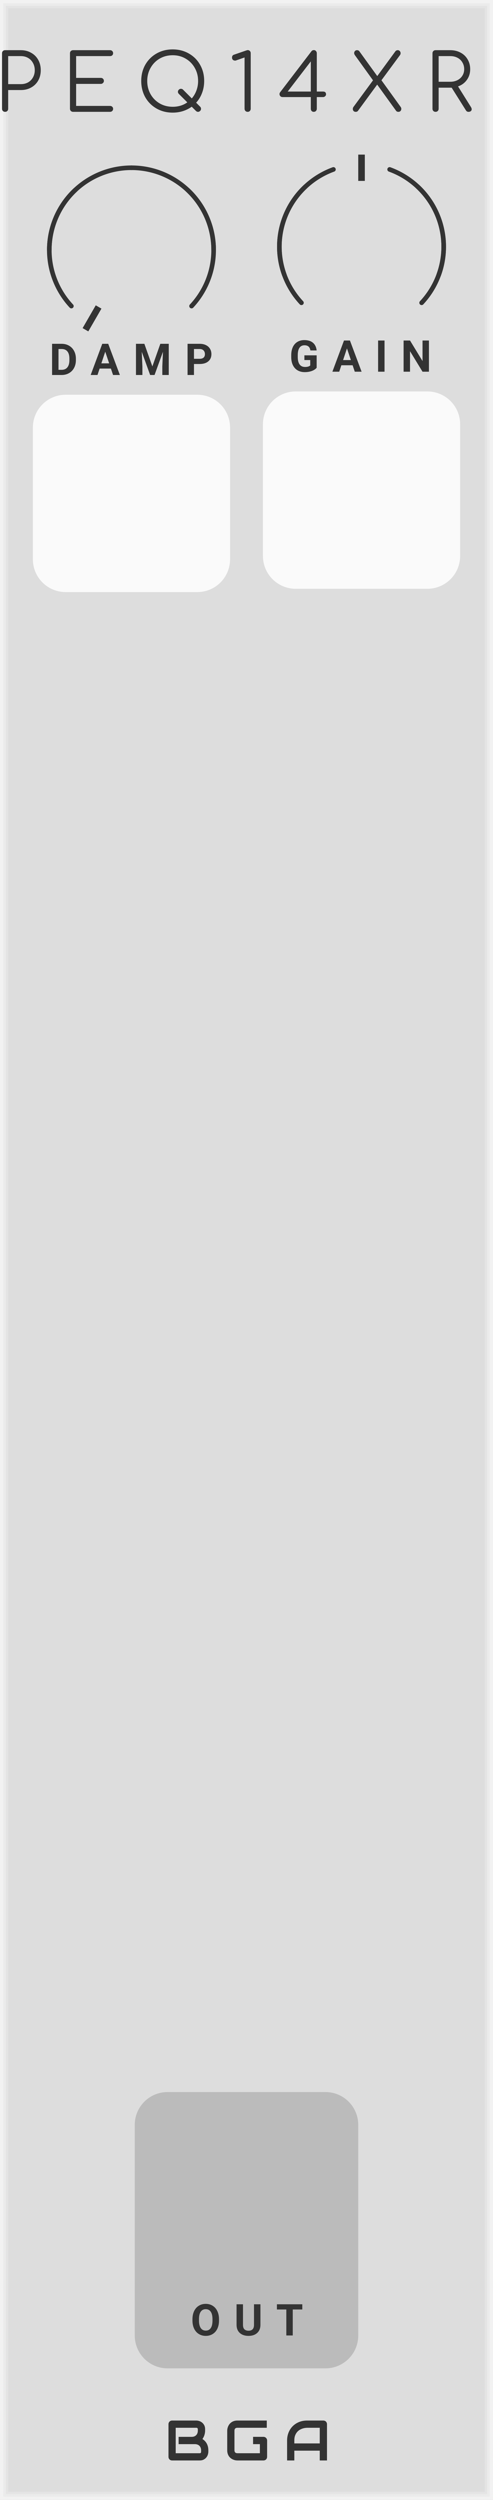 <?xml version="1.0" encoding="UTF-8" standalone="no"?>
<svg xmlns:dc="http://purl.org/dc/elements/1.1/" xmlns:cc="http://creativecommons.org/ns#" xmlns:rdf="http://www.w3.org/1999/02/22-rdf-syntax-ns#" xmlns:svg="http://www.w3.org/2000/svg" xmlns="http://www.w3.org/2000/svg" xmlns:sodipodi="http://sodipodi.sourceforge.net/DTD/sodipodi-0.dtd" xmlns:inkscape="http://www.inkscape.org/namespaces/inkscape" inkscape:version="1.0 (4035a4f, 2020-05-01)" sodipodi:docname="svg_render_PEQ14XR-pp.svg" id="svg80010" viewBox="0 0 75 380" height="380" width="75" version="1.1">
  <defs id="defs80014"/>
  <sodipodi:namedview inkscape:current-layer="svg80010" inkscape:window-maximized="0" inkscape:window-y="23" inkscape:window-x="0" inkscape:cy="190" inkscape:cx="37.5" inkscape:zoom="1.7605263" showgrid="false" id="namedview80012" inkscape:window-height="480" inkscape:window-width="689" inkscape:pageshadow="2" inkscape:pageopacity="0" guidetolerance="10" gridtolerance="10" objecttolerance="10" borderopacity="1" bordercolor="#666666" pagecolor="#ffffff"/>
  
  <path class="module-background background-fill" d="M 0,0 H 75 V 380 H 0 Z" style="fill:#dddddd" id="rect79938"/>
  <path class="module-border-inner" d="M 1,1 H 74 V 379 H 1 V 1" style="fill:none;stroke:#e4e4e4;stroke-width:0.5" id="polyline79940"/>
  <path class="module-border-middle" d="m 0.5,0.5 h 74 v 379 H 0.5 V 0.5" style="fill:none;stroke:#ebebeb;stroke-width:0.8" id="polyline79942"/>
  <path class="module-border-outer" d="M 0,0 H 75 V 380 H 0 V 0" style="fill:none;stroke:#f2f2f2;stroke-width:1" id="polyline79944"/>
  <g class="title" style="font-weight:normal;font-size:12px;font-family:Comfortaa, sans-serif;letter-spacing:3px;text-anchor:end;fill:#333333" id="text79946" transform="translate(72.0 17)" aria-label="PEQ14XR">
    <path id="path80083" style="font-weight:normal;font-size:12px;font-family:Comfortaa, sans-serif;letter-spacing:3px;text-anchor:end;fill:#333333" d="m -71.223,0 q -0.204,0 -0.336,-0.132 -0.132,-0.132 -0.132,-0.336 v -8.436 q 0,-0.204 0.132,-0.336 0.132,-0.132 0.336,-0.132 h 2.4 q 0.876,0 1.56,0.396 0.696,0.384 1.08,1.08 0.384,0.684 0.384,1.572 0,0.876 -0.384,1.56 -0.384,0.684 -1.08,1.068 -0.684,0.384 -1.56,0.384 h -1.932 v 2.844 q 0,0.204 -0.132,0.336 -0.132,0.132 -0.336,0.132 z m 2.4,-4.212 q 0.612,0 1.092,-0.264 0.48,-0.276 0.744,-0.756 0.276,-0.48 0.276,-1.092 0,-0.624 -0.276,-1.104 -0.264,-0.492 -0.744,-0.768 -0.48,-0.276 -1.092,-0.276 h -1.932 v 4.26 z"/>
    <path id="path80085" style="font-weight:normal;font-size:12px;font-family:Comfortaa, sans-serif;letter-spacing:3px;text-anchor:end;fill:#333333" d="m -60.887,0 q -0.192,0 -0.336,-0.132 -0.132,-0.144 -0.132,-0.336 v -8.436 q 0,-0.204 0.132,-0.336 0.144,-0.132 0.336,-0.132 h 5.628 q 0.204,0 0.336,0.132 0.132,0.132 0.132,0.324 0,0.192 -0.132,0.324 -0.132,0.12 -0.336,0.12 h -5.16 v 3.312 h 3.756 q 0.204,0 0.336,0.132 0.132,0.132 0.132,0.324 0,0.192 -0.144,0.324 -0.132,0.132 -0.324,0.132 h -3.756 V -0.9 h 5.16 q 0.204,0 0.336,0.132 0.132,0.12 0.132,0.312 0,0.192 -0.132,0.324 Q -55.055,0 -55.259,0 Z"/>
    <path id="path80087" style="font-weight:normal;font-size:12px;font-family:Comfortaa, sans-serif;letter-spacing:3px;text-anchor:end;fill:#333333" d="m -41.55,-0.78 q 0.132,0.132 0.132,0.312 0,0.192 -0.132,0.324 Q -41.694,0 -41.874,0 q -0.18,0 -0.324,-0.144 l -0.636,-0.636 q -0.6,0.432 -1.344,0.672 -0.732,0.228 -1.548,0.228 -1.368,0 -2.46,-0.624 -1.092,-0.624 -1.716,-1.716 -0.612,-1.104 -0.612,-2.472 0,-1.368 0.612,-2.46 0.624,-1.092 1.716,-1.716 1.092,-0.624 2.46,-0.624 1.356,0 2.448,0.624 1.104,0.624 1.716,1.716 0.624,1.092 0.624,2.46 0,0.972 -0.324,1.824 -0.312,0.84 -0.9,1.476 z m -4.176,0.012 q 1.272,0 2.22,-0.672 l -1.284,-1.284 q -0.144,-0.144 -0.144,-0.324 0,-0.18 0.144,-0.324 0.132,-0.132 0.312,-0.132 0.192,0 0.324,0.132 l 1.332,1.332 q 0.456,-0.528 0.708,-1.212 0.252,-0.684 0.252,-1.44 0,-1.092 -0.504,-1.98 -0.504,-0.9 -1.392,-1.416 -0.876,-0.516 -1.968,-0.516 -1.104,0 -1.992,0.516 -0.876,0.516 -1.38,1.416 -0.504,0.888 -0.504,1.98 0,1.104 0.504,2.004 0.504,0.888 1.38,1.404 0.888,0.516 1.992,0.516 z"/>
    <path id="path80089" style="font-weight:normal;font-size:12px;font-family:Comfortaa, sans-serif;letter-spacing:3px;text-anchor:end;fill:#333333" d="m -34.327,0 q -0.192,0 -0.336,-0.132 -0.132,-0.144 -0.132,-0.336 v -7.8 l -1.2,0.42 q -0.12,0.06 -0.24,0.06 -0.204,0 -0.336,-0.12 -0.132,-0.132 -0.132,-0.336 0,-0.348 0.3,-0.444 l 1.848,-0.636 q 0.18,-0.06 0.24,-0.06 0.192,0 0.324,0.132 0.132,0.132 0.132,0.336 v 8.448 q 0,0.192 -0.132,0.336 -0.132,0.132 -0.336,0.132 z"/>
    <path id="path80091" style="font-weight:normal;font-size:12px;font-family:Comfortaa, sans-serif;letter-spacing:3px;text-anchor:end;fill:#333333" d="m -22.856,-3.084 q 0.456,0 0.456,0.432 0,0.156 -0.144,0.288 -0.132,0.12 -0.312,0.12 h -0.948 v 1.776 q 0,0.192 -0.132,0.336 -0.132,0.132 -0.336,0.132 -0.192,0 -0.324,-0.132 -0.12,-0.132 -0.12,-0.336 v -1.776 h -4.296 q -0.204,0 -0.336,-0.132 -0.132,-0.144 -0.132,-0.324 0,-0.144 0.096,-0.276 l 4.752,-6.216 q 0.132,-0.192 0.384,-0.192 0.192,0 0.312,0.144 0.132,0.132 0.132,0.336 v 5.82 z m -1.86,0 v -4.584 l -3.516,4.584 z"/>
    <path id="path80093" style="font-weight:normal;font-size:12px;font-family:Comfortaa, sans-serif;letter-spacing:3px;text-anchor:end;fill:#333333" d="m -11.055,-0.756 q 0.108,0.144 0.108,0.3 0,0.192 -0.12,0.324 -0.12,0.132 -0.324,0.132 -0.24,0 -0.36,-0.168 l -2.868,-3.972 -2.928,3.996 q -0.12,0.144 -0.336,0.144 -0.204,0 -0.324,-0.12 -0.12,-0.132 -0.12,-0.312 0,-0.18 0.108,-0.324 l 2.964,-4.032 -2.772,-3.852 q -0.096,-0.156 -0.096,-0.288 0,-0.18 0.12,-0.312 0.12,-0.132 0.312,-0.132 0.24,0 0.36,0.168 l 2.724,3.768 2.76,-3.768 q 0.132,-0.168 0.36,-0.168 0.192,0 0.312,0.144 0.12,0.132 0.12,0.312 0,0.156 -0.084,0.276 l -2.832,3.84 z"/>
    <path id="path80095" style="font-weight:normal;font-size:12px;font-family:Comfortaa, sans-serif;letter-spacing:3px;text-anchor:end;fill:#333333" d="m -0.35,-0.72 q 0.108,0.18 0.108,0.324 0,0.18 -0.132,0.288 -0.132,0.108 -0.348,0.108 -0.144,0 -0.24,-0.06 -0.096,-0.06 -0.168,-0.18 l -2.16,-3.432 h -0.204 -1.776 v 3.204 q 0,0.204 -0.132,0.336 -0.132,0.132 -0.336,0.132 -0.204,0 -0.336,-0.132 -0.132,-0.132 -0.132,-0.336 v -8.436 q 0,-0.204 0.132,-0.336 0.132,-0.132 0.336,-0.132 h 2.244 q 0.876,0 1.56,0.372 0.684,0.36 1.068,1.02 0.396,0.66 0.396,1.5 0,0.924 -0.504,1.62 -0.492,0.696 -1.344,0.996 z m -3.144,-3.852 q 0.6,0 1.08,-0.24 0.492,-0.252 0.756,-0.684 0.276,-0.432 0.276,-0.984 0,-0.576 -0.276,-1.032 -0.264,-0.456 -0.744,-0.708 -0.48,-0.252 -1.092,-0.252 h -1.776 v 3.9 z"/>
  </g>
  <g class="brand" style="font-weight:bold;font-size:8.667px;font-family:Audiowide, sans-serif;letter-spacing:2px;fill:#333333" id="text79948" aria-label="BGA">
    <path id="path80076" style="font-weight:bold;font-size:8.667px;font-family:Audiowide, sans-serif;letter-spacing:2px;fill:#333333" d="m 31.695,372.667 q 0,0.203 -0.072,0.436 -0.068,0.233 -0.229,0.432 -0.157,0.199 -0.41,0.334 Q 30.73,374 30.362,374 h -4.177 q -0.118,0 -0.22,-0.042 -0.102,-0.042 -0.178,-0.114 -0.072,-0.076 -0.114,-0.178 -0.042,-0.102 -0.042,-0.22 V 368.486 q 0,-0.114 0.042,-0.216 0.042,-0.102 0.114,-0.178 0.076,-0.076 0.178,-0.118 0.102,-0.042 0.22,-0.042 h 3.682 q 0.203,0 0.436,0.072 0.233,0.072 0.432,0.233 0.203,0.157 0.334,0.41 0.135,0.254 0.135,0.622 v 0.207 q 0,0.292 -0.097,0.631 -0.097,0.334 -0.313,0.635 0.186,0.114 0.347,0.275 0.165,0.161 0.288,0.372 0.123,0.212 0.195,0.478 0.072,0.267 0.072,0.588 z m -1.1,-0.212 q 0,-0.216 -0.068,-0.385 -0.068,-0.173 -0.19,-0.296 -0.123,-0.123 -0.296,-0.186 -0.174,-0.068 -0.389,-0.068 h -2.48 v -1.109 H 29.156 q 0.216,0 0.389,-0.064 0.174,-0.068 0.296,-0.19 0.123,-0.123 0.186,-0.292 0.068,-0.173 0.068,-0.389 v -0.207 q 0,-0.237 -0.229,-0.237 h -3.136 v 3.868 h 3.631 q 0.03,0 0.072,-0.004 0.042,-0.004 0.076,-0.025 0.034,-0.021 0.059,-0.072 0.025,-0.051 0.025,-0.14 z"/>
    <path id="path80078" style="font-weight:bold;font-size:8.667px;font-family:Audiowide, sans-serif;letter-spacing:2px;fill:#333333" d="m 40.635,373.446 q 0,0.118 -0.042,0.22 -0.042,0.102 -0.118,0.178 -0.072,0.072 -0.174,0.114 Q 40.199,374 40.08,374 h -3.969 q -0.152,0 -0.33,-0.034 -0.174,-0.038 -0.347,-0.114 -0.169,-0.076 -0.326,-0.195 -0.157,-0.123 -0.279,-0.292 -0.118,-0.173 -0.19,-0.398 -0.072,-0.229 -0.072,-0.512 v -2.979 q 0,-0.152 0.034,-0.326 0.038,-0.178 0.114,-0.347 0.076,-0.173 0.199,-0.33 0.123,-0.157 0.292,-0.275 0.174,-0.123 0.398,-0.195 0.224,-0.072 0.508,-0.072 h 4.473 v 1.1 h -4.473 q -0.216,0 -0.33,0.114 -0.114,0.114 -0.114,0.339 v 2.971 q 0,0.212 0.114,0.33 0.118,0.114 0.33,0.114 h 3.424 v -1.38 h -2.928 v -1.109 h 3.474 q 0.118,0 0.22,0.047 0.102,0.042 0.174,0.118 0.076,0.076 0.118,0.178 0.042,0.097 0.042,0.212 z"/>
    <path id="path80080" style="font-weight:bold;font-size:8.667px;font-family:Audiowide, sans-serif;letter-spacing:2px;fill:#333333" d="m 49.744,374 h -1.1 v -1.49 h -3.868 V 374 h -1.1 v -3.034 q 0,-0.664 0.229,-1.223 0.229,-0.559 0.635,-0.961 0.406,-0.402 0.961,-0.626 0.554,-0.224 1.21,-0.224 h 2.48 q 0.114,0 0.216,0.042 0.102,0.042 0.178,0.118 0.076,0.076 0.118,0.178 0.042,0.102 0.042,0.216 z m -4.968,-2.59 h 3.868 v -2.378 h -1.934 q -0.051,0 -0.216,0.017 -0.161,0.013 -0.377,0.072 -0.212,0.059 -0.449,0.182 -0.237,0.123 -0.436,0.339 -0.199,0.216 -0.33,0.542 -0.127,0.322 -0.127,0.783 z"/>
  </g>
  <path class="background-fill" d="m 36.5,370 h 2 v 2 h -2 z" style="fill:#dddddd" id="rect79950"/>
  <g transform="translate(12,30)" id="g79954"/>
  <g transform="translate(0,18)" id="g79968">
    <g transform="translate(20,20)" id="g79966">
      <path d="M 0,0 H 4" style="stroke:#333333;stroke-width:1" transform="rotate(120,-5,2.887)" id="polyline79956"/>
      <path d="M 0,-12.5 A 12.5,12.5 0 0 1 12.5,0" stroke-width="0.7" stroke-linecap="round" stroke="#333" fill="none" id="path79958"/>
      <path d="M 0,-12.5 A 12.5,12.5 0 0 1 12.5,0" stroke-width="0.7" stroke-linecap="round" stroke="#333" fill="none" transform="rotate(43)" id="path79960"/>
      <path d="M 0,-12.5 A 12.5,12.5 0 0 0 -12.5,0" stroke-width="0.7" stroke-linecap="round" stroke="#333" fill="none" id="path79962"/>
      <path d="M 0,-12.5 A 12.5,12.5 0 0 0 -12.5,0" stroke-width="0.7" stroke-linecap="round" stroke="#333" fill="none" transform="rotate(-43)" id="path79964"/>
    </g>
  </g>
  <g style="font-weight:bold;font-size:6.667px;font-family:Roboto, sans-serif;letter-spacing:2px;fill:#333333" id="text79970" aria-label="DAMP">
    <path id="path80065" style="font-weight:bold;font-size:6.667px;font-family:Roboto, sans-serif;letter-spacing:2px;fill:#333333" d="m 7.923,57 v -4.74 h 1.458 q 0.625,0 1.117,0.283 0.495,0.28 0.771,0.801 0.277,0.518 0.277,1.178 v 0.218 q 0,0.661 -0.273,1.175 -0.27,0.514 -0.765,0.798 Q 10.013,56.997 9.391,57 Z m 0.977,-3.949 v 3.164 h 0.472 q 0.573,0 0.876,-0.374 0.303,-0.374 0.309,-1.071 V 54.52 q 0,-0.723 -0.299,-1.094 -0.299,-0.374 -0.876,-0.374 z"/>
    <path id="path80067" style="font-weight:bold;font-size:6.667px;font-family:Roboto, sans-serif;letter-spacing:2px;fill:#333333" d="m 16.87,56.023 h -1.712 L 14.832,57 h -1.038 l 1.764,-4.74 h 0.905 L 18.237,57 h -1.038 z m -1.449,-0.791 h 1.185 L 16.01,53.458 Z"/>
    <path id="path80069" style="font-weight:bold;font-size:6.667px;font-family:Roboto, sans-serif;letter-spacing:2px;fill:#333333" d="m 21.962,52.26 1.217,3.438 1.211,-3.438 h 1.283 V 57 H 24.693 V 55.704 L 24.791,53.468 23.512,57 h -0.671 l -1.276,-3.529 0.098,2.233 V 57 h -0.977 v -4.74 z"/>
    <path id="path80071" style="font-weight:bold;font-size:6.667px;font-family:Roboto, sans-serif;letter-spacing:2px;fill:#333333" d="M 29.509,55.33 V 57 H 28.533 v -4.74 h 1.849 q 0.534,0 0.938,0.195 0.407,0.195 0.625,0.557 0.218,0.358 0.218,0.817 0,0.697 -0.479,1.1 -0.475,0.4 -1.318,0.4 z m 0,-0.791 h 0.872 q 0.387,0 0.589,-0.182 0.205,-0.182 0.205,-0.521 0,-0.348 -0.205,-0.563 -0.205,-0.215 -0.566,-0.221 h -0.895 z"/>
  </g>
  <path class="input-background" d="m 10,60 h 20 c 2.77,0 5,2.23 5,5 v 20 c 0,2.77 -2.23,5 -5,5 H 10 C 7.23,90 5,87.77 5,85 V 65 c 0,-2.77 2.23,-5 5,-5 z" style="fill:#fafafa" id="rect79972"/>
  <g transform="translate(8,63)" id="g79974"/>
  <g transform="translate(47,29.5)" id="g79978"/>
  <g transform="translate(35,17.5)" id="g79992">
    <g transform="translate(20,20)" id="g79990">
      <path d="M 0,0 H 4" style="stroke:#333333;stroke-width:1" transform="rotate(-90,-5,-5)" id="polyline79980"/>
      <path d="M 0,-12.5 A 12.5,12.5 0 0 1 12.5,0" stroke-width="0.7" stroke-linecap="round" stroke="#333" fill="none" transform="rotate(20)" id="path79982"/>
      <path d="M 0,-12.5 A 12.5,12.5 0 0 1 12.5,0" stroke-width="0.7" stroke-linecap="round" stroke="#333" fill="none" transform="rotate(43)" id="path79984"/>
      <path d="M 0,-12.5 A 12.5,12.5 0 0 0 -12.5,0" stroke-width="0.7" stroke-linecap="round" stroke="#333" fill="none" transform="rotate(-20)" id="path79986"/>
      <path d="M 0,-12.5 A 12.5,12.5 0 0 0 -12.5,0" stroke-width="0.7" stroke-linecap="round" stroke="#333" fill="none" transform="rotate(-43)" id="path79988"/>
    </g>
  </g>
  <g style="font-weight:bold;font-size:6.667px;font-family:Roboto, sans-serif;letter-spacing:2px;fill:#333333" id="text79994" aria-label="GAIN">
    <path id="path80054" style="font-weight:bold;font-size:6.667px;font-family:Roboto, sans-serif;letter-spacing:2px;fill:#333333" d="m 48.173,55.901 q -0.264,0.316 -0.745,0.492 -0.482,0.173 -1.068,0.173 -0.615,0 -1.081,-0.267 -0.462,-0.27 -0.716,-0.781 Q 44.312,55.006 44.306,54.316 v -0.322 q 0,-0.71 0.238,-1.227 0.241,-0.521 0.69,-0.794 0.452,-0.277 1.058,-0.277 0.843,0 1.318,0.404 0.475,0.4 0.563,1.169 h -0.951 q -0.065,-0.407 -0.29,-0.596 -0.221,-0.189 -0.612,-0.189 -0.498,0 -0.758,0.374 -0.26,0.374 -0.264,1.113 v 0.303 q 0,0.745 0.283,1.126 0.283,0.381 0.83,0.381 0.55,0 0.785,-0.234 v -0.817 h -0.889 v -0.719 h 1.865 z"/>
    <path id="path80056" style="font-weight:bold;font-size:6.667px;font-family:Roboto, sans-serif;letter-spacing:2px;fill:#333333" d="M 53.643,55.523 H 51.931 L 51.605,56.5 h -1.038 l 1.764,-4.74 h 0.905 L 55.01,56.5 h -1.038 z m -1.449,-0.791 h 1.185 l -0.596,-1.774 z"/>
    <path id="path80058" style="font-weight:bold;font-size:6.667px;font-family:Roboto, sans-serif;letter-spacing:2px;fill:#333333" d="m 58.498,56.5 h -0.977 v -4.74 h 0.977 z"/>
    <path id="path80060" style="font-weight:bold;font-size:6.667px;font-family:Roboto, sans-serif;letter-spacing:2px;fill:#333333" d="M 65.254,56.5 H 64.277 L 62.376,53.382 V 56.5 h -0.977 v -4.74 h 0.977 l 1.904,3.125 v -3.125 h 0.973 z"/>
  </g>
  <path class="input-background" d="m 45,59.5 h 20 c 2.77,0 5,2.23 5,5 v 20 c 0,2.77 -2.23,5 -5,5 H 45 c -2.77,0 -5,-2.23 -5,-5 v -20 c 0,-2.77 2.23,-5 5,-5 z" style="fill:#fafafa" id="rect79996"/>
  <g transform="translate(43,62.5)" id="g79998"/>
  <path class="output-background" d="m 25.5,318 h 24 c 2.77,0 5,2.23 5,5 v 32 c 0,2.77 -2.23,5 -5,5 h -24 c -2.77,0 -5,-2.23 -5,-5 v -32 c 0,-2.77 2.23,-5 5,-5 z" style="fill:#bbbbbb" id="rect80002"/>
  <g transform="translate(25.5,322)" id="g80004"/>
  <g class="output-label" style="font-weight:bold;font-size:6.667px;font-family:Roboto, sans-serif;letter-spacing:2px;fill:#333333" id="text80006" aria-label="OUT">
    <path id="path80045" style="font-weight:bold;font-size:6.667px;font-family:Roboto, sans-serif;letter-spacing:2px;fill:#333333" d="m 33.316,352.738 q 0,0.7 -0.247,1.227 -0.247,0.527 -0.71,0.814 -0.459,0.286 -1.055,0.286 -0.589,0 -1.051,-0.283 -0.462,-0.283 -0.716,-0.807 -0.254,-0.527 -0.257,-1.211 v -0.234 q 0,-0.7 0.251,-1.23 0.254,-0.534 0.713,-0.817 0.462,-0.286 1.055,-0.286 0.592,0 1.051,0.286 0.462,0.283 0.713,0.817 0.254,0.531 0.254,1.227 z m -0.99,-0.215 q 0,-0.745 -0.267,-1.133 -0.267,-0.387 -0.762,-0.387 -0.492,0 -0.758,0.384 -0.267,0.381 -0.27,1.12 v 0.231 q 0,0.726 0.267,1.126 0.267,0.4 0.768,0.4 0.492,0 0.755,-0.384 0.264,-0.387 0.267,-1.126 z"/>
    <path id="path80047" style="font-weight:bold;font-size:6.667px;font-family:Roboto, sans-serif;letter-spacing:2px;fill:#333333" d="m 39.62,350.26 v 3.122 q 0,0.778 -0.488,1.23 -0.485,0.452 -1.328,0.452 -0.83,0 -1.318,-0.439 -0.488,-0.439 -0.498,-1.208 v -3.158 h 0.977 v 3.128 q 0,0.466 0.221,0.68 0.225,0.212 0.618,0.212 0.824,0 0.837,-0.866 v -3.154 z"/>
    <path id="path80049" style="font-weight:bold;font-size:6.667px;font-family:Roboto, sans-serif;letter-spacing:2px;fill:#333333" d="M 45.988,351.051 H 44.536 V 355 h -0.977 v -3.949 h -1.432 v -0.791 h 3.861 z"/>
  </g>
</svg>
